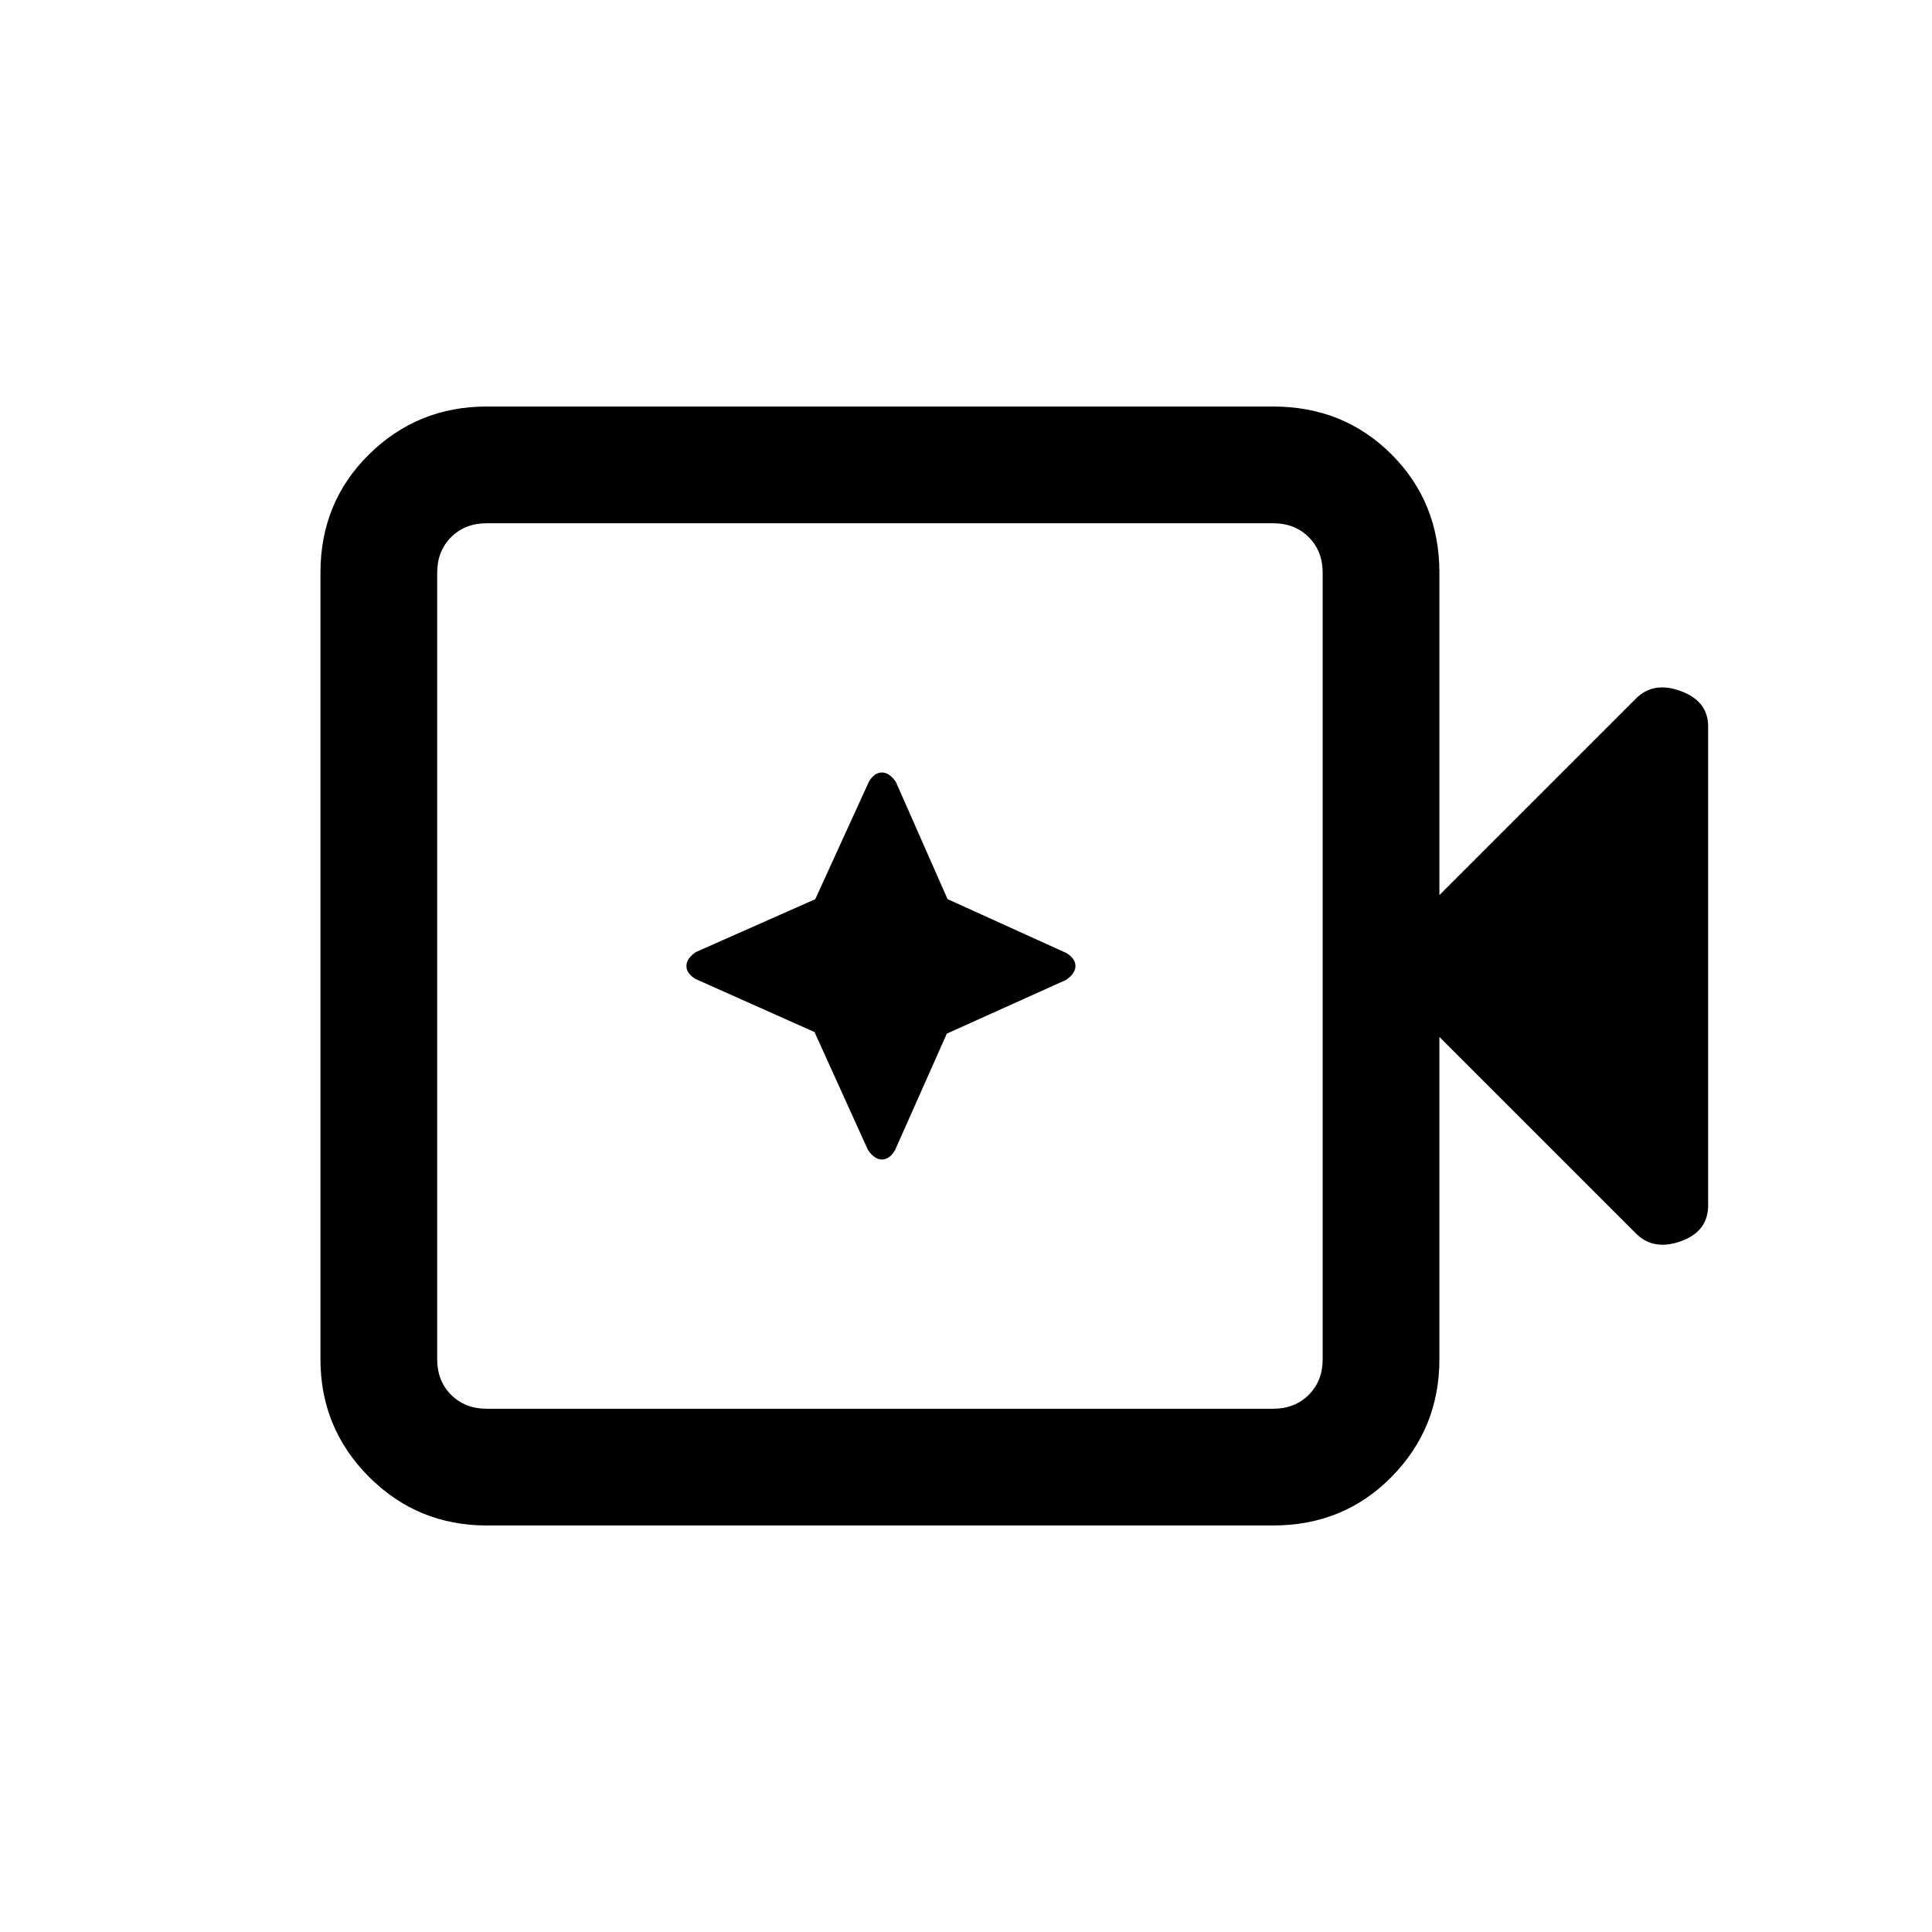 <svg xmlns="http://www.w3.org/2000/svg" height="20" viewBox="0 96 960 960" width="20"><path d="M241.846 854q-34.341 0-58.478-24.137-24.138-24.138-24.138-58.478v-390.77q0-35.04 24.138-58.828Q207.505 298 241.846 298h390.769q35.041 0 58.828 23.787 23.788 23.788 23.788 58.828v160.154l97.692-97.692q8.693-8.693 22.27-3.68T848.77 457v237.877q0 13.046-13.577 17.893-13.577 4.846-22.27-3.847l-97.692-97.692v160.154q0 34.34-23.788 58.478Q667.656 854 632.615 854H241.846Zm0-58h390.769q10.77 0 17.693-6.923 6.923-6.923 6.923-17.692v-390.77q0-10.769-6.923-17.692T632.615 356H241.846q-10.769 0-17.692 6.923t-6.923 17.692v390.77q0 10.769 6.923 17.692T241.846 796Zm-24.615 0V356v440Zm187.493-187.177 26.584 58.639q3.23 4.692 6.923 4.692 3.692 0 6.455-4.534l25.779-58.015 59.227-26.682q4.693-3.231 4.693-6.923t-4.535-6.456l-59.015-26.778-25.681-58.228q-3.231-4.692-6.923-4.692-3.693 0-6.456 4.534l-26.681 58.427-59.325 26.27q-4.692 3.231-4.692 6.923t4.534 6.456l59.113 26.367Z"/></svg>